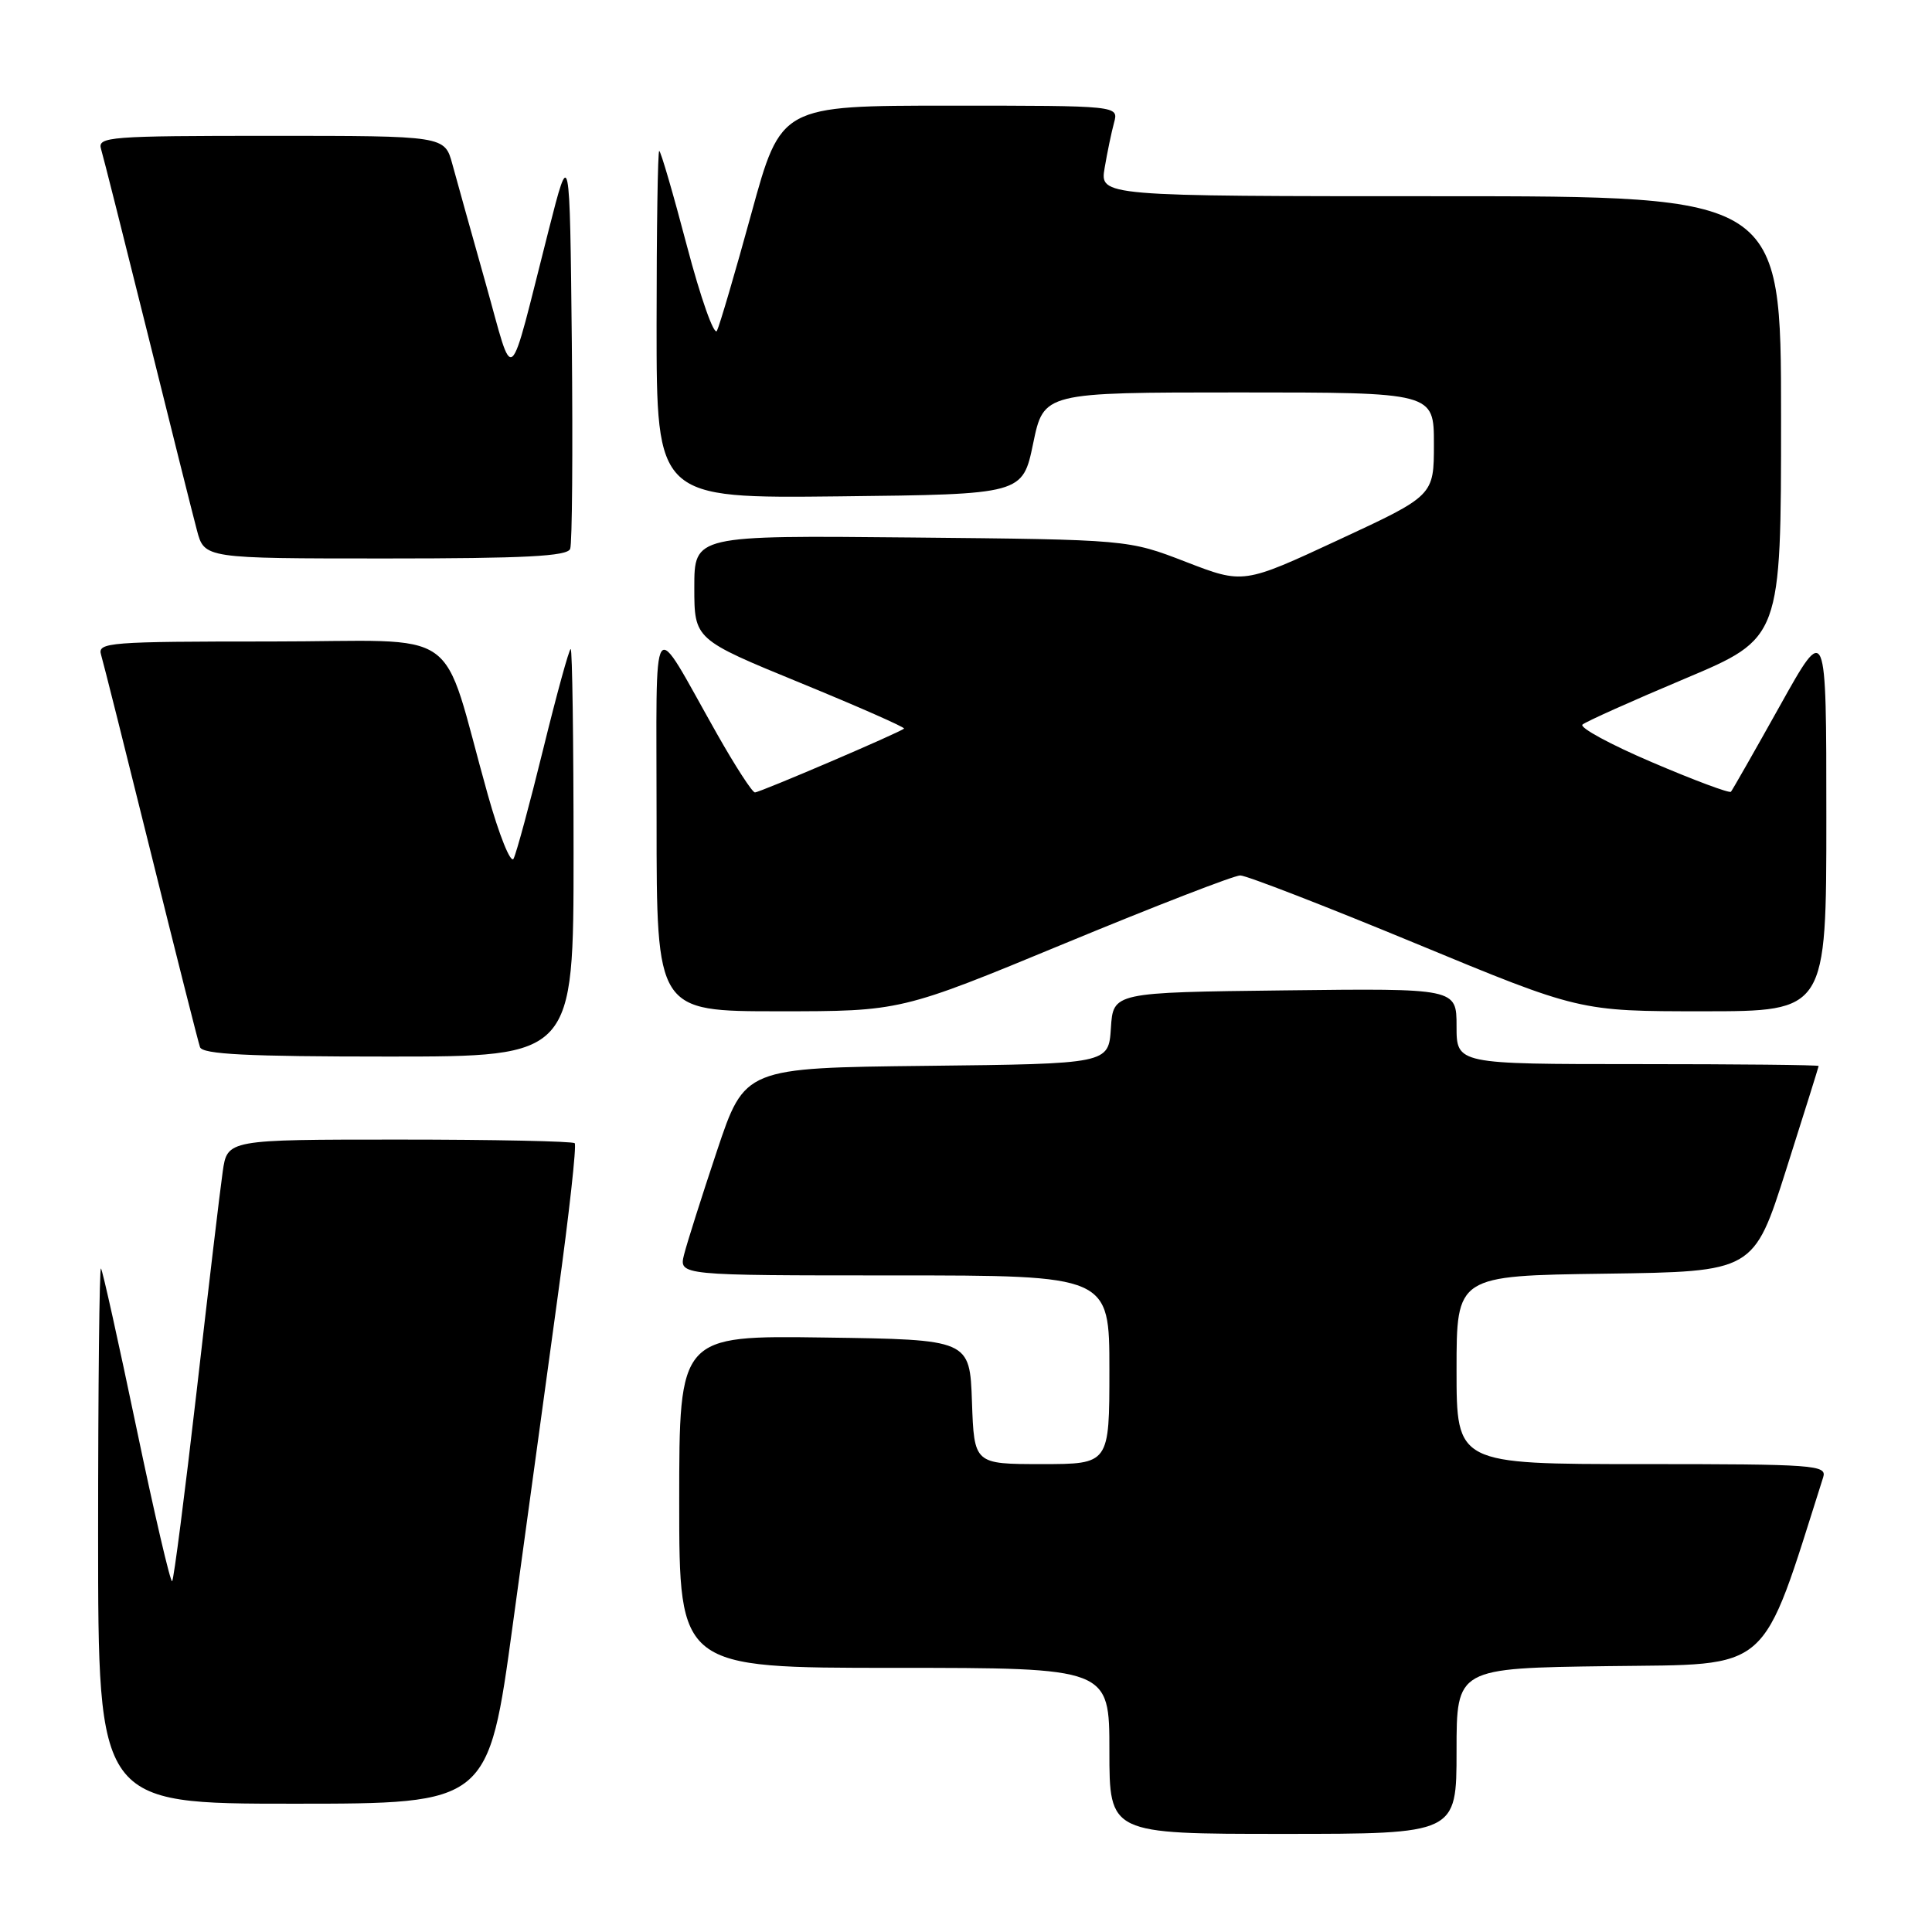 <?xml version="1.0" encoding="UTF-8" standalone="no"?>
<!DOCTYPE svg PUBLIC "-//W3C//DTD SVG 1.1//EN" "http://www.w3.org/Graphics/SVG/1.1/DTD/svg11.dtd" >
<svg xmlns="http://www.w3.org/2000/svg" xmlns:xlink="http://www.w3.org/1999/xlink" version="1.1" viewBox="0 0 256 256">
 <g >
 <path fill="currentColor"
d=" M 193.00 232.02 C 193.00 221.04 193.00 221.04 213.16 220.77 C 235.00 220.48 233.23 222.04 241.58 195.75 C 242.10 194.12 240.51 194.00 217.57 194.00 C 193.00 194.00 193.00 194.00 193.00 181.52 C 193.00 169.04 193.00 169.04 212.69 168.77 C 232.38 168.50 232.38 168.50 236.67 155.00 C 239.03 147.57 240.97 141.39 240.98 141.25 C 240.99 141.11 230.20 141.00 217.00 141.00 C 193.00 141.00 193.00 141.00 193.00 135.98 C 193.00 130.96 193.00 130.96 170.25 131.23 C 147.50 131.50 147.50 131.50 147.20 136.23 C 146.89 140.96 146.89 140.96 122.78 141.23 C 98.68 141.50 98.68 141.50 95.00 152.50 C 92.98 158.55 91.02 164.74 90.64 166.25 C 89.96 169.00 89.96 169.00 118.48 169.00 C 147.00 169.00 147.00 169.00 147.00 181.50 C 147.00 194.00 147.00 194.00 138.04 194.00 C 129.08 194.00 129.08 194.00 128.79 185.75 C 128.50 177.50 128.50 177.50 109.25 177.23 C 90.00 176.96 90.00 176.96 90.00 198.98 C 90.00 221.00 90.00 221.00 118.50 221.00 C 147.00 221.00 147.00 221.00 147.00 232.00 C 147.00 243.00 147.00 243.00 170.00 243.00 C 193.00 243.00 193.00 243.00 193.00 232.02 Z  M 67.95 215.25 C 69.73 202.19 72.42 182.60 73.91 171.73 C 75.41 160.86 76.42 151.75 76.15 151.48 C 75.88 151.22 65.42 151.00 52.89 151.00 C 30.12 151.00 30.12 151.00 29.51 155.25 C 29.17 157.59 27.62 170.66 26.06 184.31 C 24.49 197.95 23.03 209.30 22.81 209.52 C 22.59 209.74 20.46 200.61 18.08 189.21 C 15.70 177.82 13.59 168.31 13.38 168.08 C 13.17 167.85 13.00 183.72 13.00 203.33 C 13.00 239.00 13.00 239.00 38.85 239.00 C 64.71 239.00 64.71 239.00 67.95 215.25 Z  M 76.00 113.00 C 76.00 98.15 75.83 86.00 75.62 86.00 C 75.41 86.00 73.77 91.96 71.98 99.25 C 70.19 106.54 68.42 113.08 68.05 113.78 C 67.68 114.49 66.14 110.67 64.63 105.28 C 58.20 82.39 61.90 85.00 35.86 85.00 C 14.43 85.00 12.90 85.12 13.39 86.75 C 13.68 87.71 16.65 99.53 19.99 113.00 C 23.33 126.47 26.26 138.06 26.50 138.75 C 26.83 139.70 32.74 140.00 51.47 140.00 C 76.00 140.00 76.00 140.00 76.00 113.00 Z  M 141.11 125.00 C 153.07 120.05 163.52 116.00 164.34 116.00 C 165.15 116.00 175.60 120.05 187.56 125.00 C 209.30 134.00 209.30 134.00 225.65 134.00 C 242.00 134.00 242.00 134.00 242.00 108.25 C 242.00 82.50 242.00 82.50 235.86 93.50 C 232.48 99.55 229.55 104.69 229.36 104.91 C 229.17 105.14 224.48 103.39 218.94 101.02 C 213.40 98.66 209.24 96.40 209.69 96.01 C 210.13 95.62 216.24 92.88 223.25 89.93 C 236.00 84.56 236.00 84.56 236.00 55.28 C 236.00 26.00 236.00 26.00 190.87 26.00 C 145.74 26.00 145.74 26.00 146.37 22.25 C 146.72 20.19 147.28 17.49 147.62 16.25 C 148.23 14.00 148.23 14.00 125.86 14.00 C 103.48 14.00 103.48 14.00 99.57 28.25 C 97.42 36.09 95.36 43.10 95.00 43.83 C 94.63 44.56 92.84 39.49 91.02 32.58 C 89.20 25.66 87.55 20.00 87.35 20.00 C 87.16 20.00 87.00 30.36 87.00 43.02 C 87.00 66.04 87.00 66.04 111.25 65.77 C 135.50 65.50 135.50 65.50 136.90 58.75 C 138.30 52.00 138.30 52.00 164.15 52.00 C 190.00 52.00 190.00 52.00 190.00 58.83 C 190.00 65.67 190.00 65.67 177.38 71.53 C 164.76 77.40 164.76 77.40 157.13 74.45 C 149.50 71.50 149.50 71.50 120.75 71.22 C 92.00 70.94 92.00 70.94 92.00 77.83 C 92.00 84.72 92.00 84.72 106.04 90.48 C 113.77 93.65 119.95 96.38 119.79 96.54 C 119.29 97.04 100.69 105.00 100.03 105.00 C 99.68 105.00 97.42 101.51 95.01 97.25 C 86.06 81.44 87.01 80.08 87.00 108.75 C 87.00 134.00 87.00 134.00 103.18 134.00 C 119.36 134.00 119.36 134.00 141.11 125.00 Z  M 75.55 72.73 C 75.82 72.04 75.91 59.77 75.77 45.48 C 75.50 19.50 75.50 19.50 72.70 30.50 C 67.21 52.05 68.21 51.22 64.34 37.50 C 62.48 30.90 60.50 23.81 59.94 21.75 C 58.92 18.00 58.92 18.00 35.89 18.00 C 14.43 18.00 12.90 18.12 13.39 19.75 C 13.68 20.71 16.43 31.62 19.51 44.00 C 22.58 56.38 25.54 68.19 26.09 70.25 C 27.08 74.00 27.08 74.00 51.07 74.00 C 69.51 74.00 75.18 73.71 75.55 72.73 Z "/>
</g>
</svg>